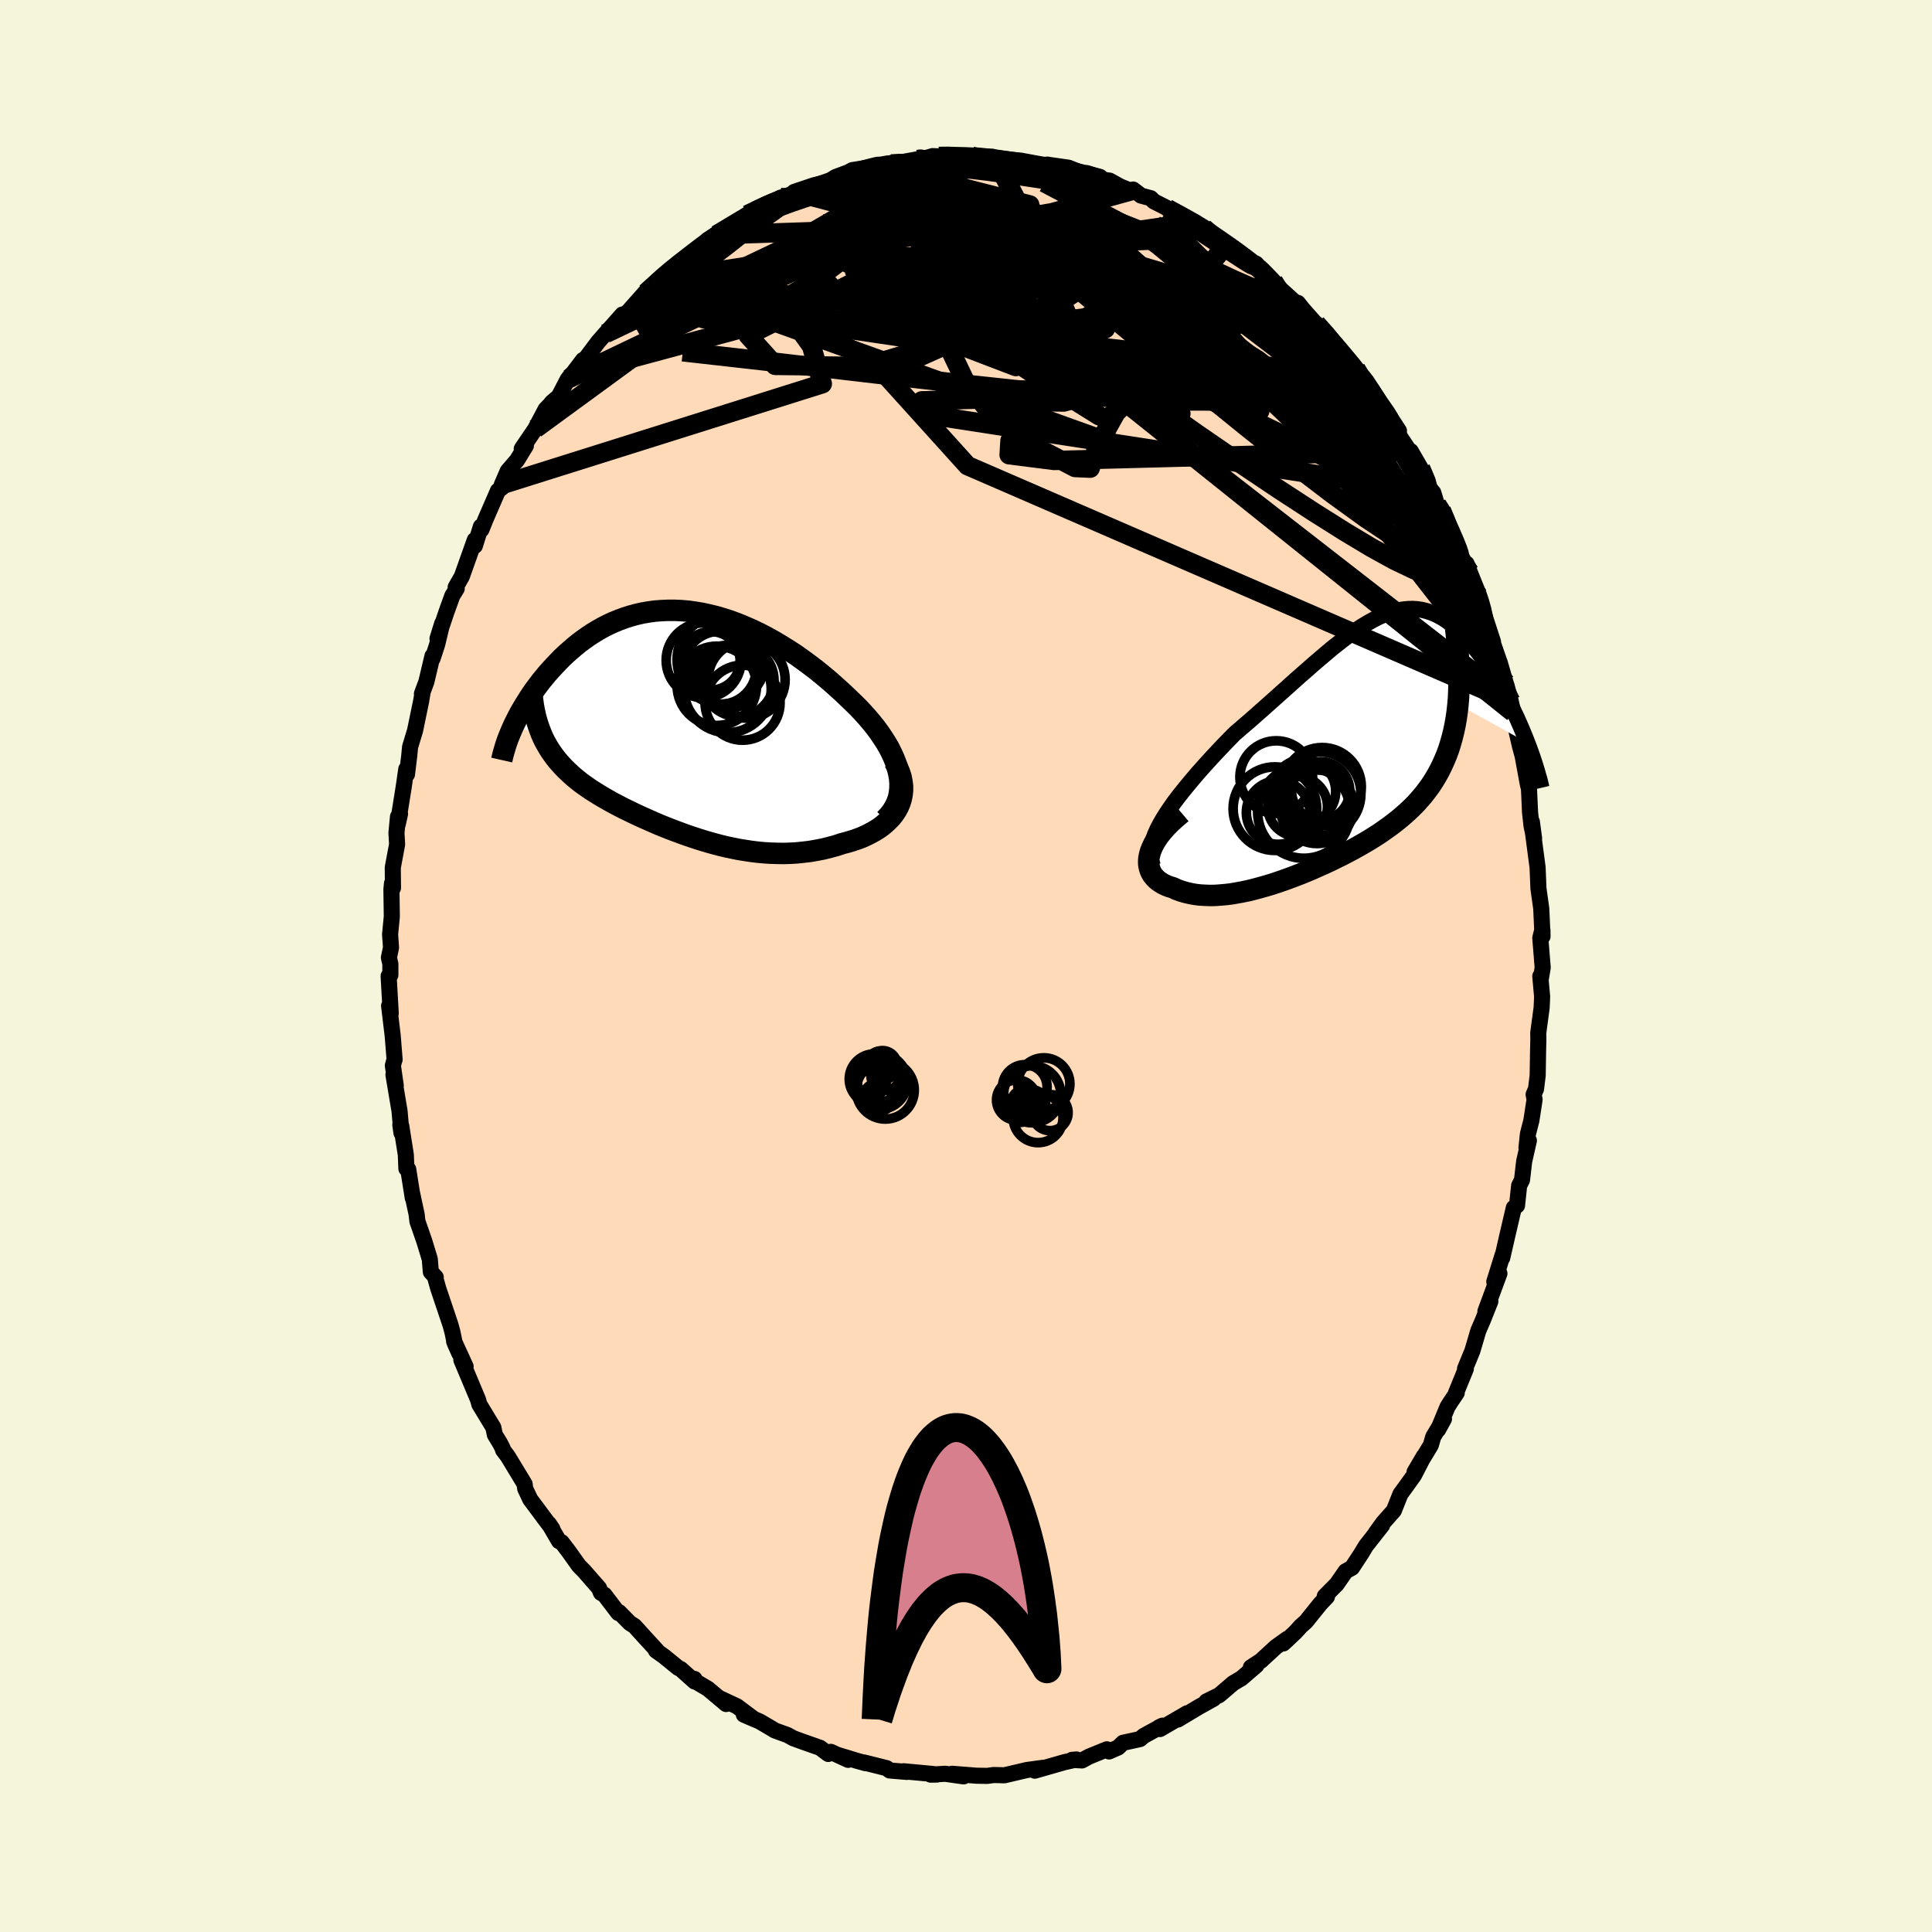 
  <svg viewBox="-100 -100 200 200" xmlns="http://www.w3.org/2000/svg" width="500" height="500" id="face-svg">
    <defs>
      <clipPath id="leftEyeClipPath">
        <polyline points="22.61,5.26 22.48,4.74 22.32,4.21 22.11,3.68 21.87,3.15 21.6,2.61 21.29,2.08 20.95,1.55 20.59,1.02 20.2,0.49 19.78,-0.03 19.34,-0.55 18.88,-1.06 18.4,-1.57 17.9,-2.06 17.38,-2.56 16.75,-3.16 16.1,-3.75 15.43,-4.34 14.75,-4.91 14.06,-5.47 13.35,-6.01 12.63,-6.54 11.91,-7.05 11.17,-7.53 10.43,-7.99 9.69,-8.43 8.94,-8.85 8.19,-9.24 7.44,-9.6 6.69,-9.93 5.94,-10.24 5.19,-10.52 4.45,-10.76 3.71,-10.98 2.97,-11.16 2.24,-11.32 1.52,-11.44 0.81,-11.54 0.1,-11.6 -0.59,-11.63 -1.28,-11.63 -1.96,-11.6 -2.62,-11.55 -3.28,-11.46 -3.92,-11.35 -4.54,-11.21 -5.16,-11.04 -5.76,-10.85 -6.35,-10.63 -6.92,-10.4 -7.48,-10.14 -8.03,-9.86 -8.56,-9.56 -9.07,-9.25 -9.57,-8.92 -10.06,-8.57 -10.53,-8.22 -10.98,-7.85 -11.42,-7.47 -11.85,-7.09 -12.26,-6.7 -12.65,-6.3 -13.03,-5.9 -13.39,-5.51 -13.75,-5.11 -14.08,-4.71 -14.41,-4.31 -14.72,-3.9 -15.02,-3.5 -15.31,-3.09 -15.58,-2.69 -15.84,-2.28 -16.09,-1.88 -16.33,-1.48 -16.56,-1.09 -16.77,-0.69 -16.97,-0.3 -17.16,0.08 -17.34,0.46 -14.41,1.11 -14.25,1.49 -14.07,1.86 -13.88,2.21 -13.67,2.57 -13.46,2.91 -13.23,3.24 -12.99,3.57 -12.74,3.89 -12.47,4.2 -12.2,4.5 -11.91,4.8 -11.61,5.09 -11.3,5.38 -10.98,5.66 -10.65,5.93 -10.31,6.2 -9.95,6.46 -9.58,6.72 -9.2,6.98 -8.8,7.23 -8.4,7.48 -7.98,7.73 -7.56,7.97 -7.12,8.22 -6.67,8.46 -6.21,8.7 -5.74,8.94 -5.26,9.17 -4.77,9.41 -4.28,9.64 -3.77,9.87 -3.25,10.1 -2.73,10.33 -2.2,10.56 -1.65,10.78 -1.1,11 -0.55,11.21 0.02,11.42 0.59,11.63 1.18,11.83 1.76,12.02 2.36,12.21 2.97,12.39 3.58,12.56 4.19,12.72 4.82,12.87 5.45,13 6.09,13.13 6.73,13.23 7.38,13.33 8.04,13.41 8.7,13.47 9.36,13.51 10.03,13.53 10.7,13.54 11.38,13.52 12.05,13.48 12.73,13.41 13.41,13.33 14.09,13.21 14.77,13.08 15.45,12.91 16.12,12.73 16.78,12.51 17.29,12.38 17.79,12.23 18.27,12.07 18.75,11.89 19.2,11.69 19.64,11.47 20.06,11.24 20.47,10.99 20.85,10.72 21.2,10.43 21.53,10.12 21.84,9.8 22.11,9.46 22.35,9.1 22.56,8.72" />
      </clipPath>
      <clipPath id="rightEyeClipPath">
        <polyline points="-19.37,8 -19.02,7.44 -18.64,6.88 -18.24,6.31 -17.81,5.74 -17.35,5.16 -16.87,4.57 -16.38,3.98 -15.87,3.38 -15.34,2.78 -14.8,2.18 -14.25,1.58 -13.69,0.98 -13.12,0.38 -12.55,-0.21 -11.97,-0.8 -11.18,-1.48 -10.4,-2.15 -9.63,-2.83 -8.86,-3.51 -8.11,-4.18 -7.36,-4.85 -6.62,-5.51 -5.9,-6.16 -5.18,-6.8 -4.48,-7.41 -3.8,-8.01 -3.12,-8.59 -2.46,-9.15 -1.82,-9.69 -1.18,-10.19 -0.56,-10.67 0.05,-11.12 0.64,-11.53 1.22,-11.91 1.8,-12.26 2.36,-12.57 2.9,-12.85 3.44,-13.08 3.97,-13.28 4.48,-13.45 4.99,-13.57 5.49,-13.65 5.98,-13.7 6.46,-13.71 6.93,-13.68 7.39,-13.61 7.84,-13.5 8.29,-13.36 8.73,-13.19 9.16,-12.98 9.59,-12.74 10,-12.47 10.41,-12.17 10.82,-11.84 11.21,-11.49 11.6,-11.11 11.99,-10.72 12.36,-10.3 12.73,-9.86 13.08,-9.41 13.44,-8.95 13.78,-8.48 14.11,-8 14.43,-7.52 14.75,-7.03 15.06,-6.54 15.35,-6.04 15.65,-5.53 15.93,-5.02 16.21,-4.5 16.48,-3.98 16.74,-3.46 16.99,-2.94 17.24,-2.42 17.47,-1.9 17.7,-1.38 17.91,-0.87 18.12,-0.36 18.32,0.15 11.14,-3.82 11.06,-3.09 10.96,-2.39 10.84,-1.7 10.7,-1.04 10.54,-0.39 10.36,0.24 10.17,0.85 9.95,1.44 9.71,2.01 9.46,2.56 9.19,3.1 8.9,3.62 8.59,4.13 8.27,4.62 7.92,5.09 7.56,5.56 7.18,6 6.79,6.44 6.37,6.86 5.94,7.27 5.49,7.67 5.03,8.06 4.55,8.44 4.06,8.81 3.55,9.17 3.04,9.53 2.51,9.87 1.97,10.21 1.41,10.54 0.85,10.86 0.28,11.18 -0.29,11.48 -0.88,11.79 -1.47,12.08 -2.06,12.37 -2.66,12.65 -3.27,12.92 -3.87,13.19 -4.48,13.45 -5.09,13.7 -5.71,13.94 -6.32,14.17 -6.93,14.39 -7.54,14.6 -8.15,14.8 -8.75,14.98 -9.36,15.15 -9.95,15.31 -10.55,15.46 -11.13,15.58 -11.72,15.69 -12.29,15.79 -12.86,15.86 -13.42,15.91 -13.97,15.95 -14.51,15.96 -15.04,15.94 -15.56,15.91 -16.07,15.85 -16.56,15.76 -17.04,15.65 -17.51,15.51 -17.96,15.35 -18.39,15.15 -18.73,15.05 -19.04,14.93 -19.34,14.79 -19.61,14.63 -19.86,14.46 -20.09,14.27 -20.29,14.06 -20.47,13.84 -20.61,13.6 -20.73,13.33 -20.81,13.06 -20.87,12.76 -20.88,12.44 -20.86,12.11 -20.79,11.76" />
      </clipPath>
      <filter id="fuzzy">
        <feTurbulence id="turbulence" baseFrequency="0.05" numOctaves="3" type="noise" result="noise" />
        <feDisplacementMap in="SourceGraphic" in2="noise" scale="2" />
      </filter>
      <linearGradient id="rainbowGradient" x1="0%" y1="0%" x2="100%" y2="0%">
        <stop offset="0%" style="stop-color: rgb(0, 0, 0); stop-opacity: 1" />
        <stop offset="50%" style="stop-color: rgb(220, 208, 186); stop-opacity: 1" />
        <stop offset="100%" style="stop-color: rgb(0, 0, 0); stop-opacity: 1" />
      </linearGradient>
    </defs>
    <rect x="-100" y="-100" width="100%" height="100%" fill="rgb(245, 245, 220)" />
    <polyline id="faceContour" points="59.7,0.17 59.52,1.24 59.45,1.06 59.64,3.17 59.59,4.31 59.24,6.92 59.25,7.62 59.22,8.84 59.18,11.33 59.01,12.72 58.76,13.3 58.86,13.82 58.53,15.98 58.17,17.39 58.02,18.81 58.27,18.07 57.78,20.23 57.56,22.14 57.26,22.74 57.04,24.8 56.71,25.03 56.04,27.9 55.51,30.22 55.56,29.94 55.55,29.92 54.69,32.68 55.22,31.83 53.77,35.75 54.28,34.72 53.52,36.63 53.03,37.77 52.42,39.84 51.66,41.69 51.74,41.71 50.73,44.18 50.8,44.19 50.16,45.14 49.84,45.65 48.87,48 49.48,46.89 48.37,48.73 48.12,49.6 46.43,52.39 47.4,50.74 46.36,52.75 45.59,53.82 44.97,54.67 44.29,56.38 43.19,57.62 42.41,58.7 43.08,57.89 41.4,60.03 40.91,60.84 39.96,62.29 39.3,62.66 38.38,63.99 37.14,65.24 37.37,65.29 36.68,66.02 35.19,67.87 34.66,68.34 34.09,68.97 32.85,70.13 33.26,69.65 32.07,70.5 30.53,71.92 29.49,72.6 30.07,72.39 29.84,72.59 28.52,73.73 27.66,74.24 26.21,75.48 24.89,76.13 25.62,75.86 24.09,76.71 21.92,78.01 22.9,77.35 20.08,78.99 20,78.8 20.34,78.64 18.4,79.7 18.01,80.03 16.26,80.41 15.75,80.9 14.81,81.31 14.58,81.09 12.74,81.84 12,82.24 10.97,82.18 11.44,82.14 10.19,82.42 7.12,83.3 7.37,83.13 7.99,83 6.31,83.23 3.96,83.78 3.42,83.76 2.85,83.75 2.19,83.84 1.09,83.82 -1.44,83.62 -0.25,83.89 -2.15,83.62 -3.66,83.71 -3,83.7 -3.55,83.63 -6.45,83.36 -6.12,83.43 -7.9,83.28 -8.21,83.04 -10.56,82.45 -10.38,82.53 -11.28,82.28 -13.35,81.65 -12.2,82.18 -14,81.35 -14.26,81.57 -15.11,80.93 -16.87,80.31 -17.86,79.95 -18.48,79.61 -19.78,79.14 -20.14,78.92 -21.37,78.2 -23,77.5 -21.94,77.96 -23.7,76.64 -25.47,75.81 -24.83,76.4 -26.71,74.82 -28.12,73.99 -28.11,73.8 -28.09,74.07 -29.53,72.78 -29.79,72.66 -31.26,71.46 -32.1,70.86 -32,70.86 -33.24,69.51 -34.32,68.32 -34.8,68.02 -35.91,66.89 -35.99,66.98 -37.43,65.09 -37.79,64.89 -37.98,64.41 -39.51,62.66 -40.07,62.09 -41.14,60.59 -41.86,59.65 -42.13,59.54 -43.18,57.74 -42.82,58.27 -43.45,57.44 -44.67,55.8 -45.11,55.21 -45.63,54.11 -45.69,53.63 -47.43,50.76 -47.92,50.11 -47.96,49.94 -48.25,49.38 -48.77,48.53 -48.93,47.77 -50.38,45.38 -50.51,44.9 -52.24,40.78 -51.8,41.46 -52.99,38.86 -52.45,40.1 -52.93,39.03 -53.17,37.87 -53.37,37.14 -54.63,33.39 -54.97,32.19 -54.89,32.22 -55.4,31.67 -55.51,30.34 -56.09,28.44 -56.79,26.43 -56.87,25.71 -57.35,23.48 -57.27,24.01 -57.74,21.04 -57.93,20.98 -57.99,19.54 -58.46,16.56 -58.56,16.44 -58.44,17.28 -58.64,15.01 -59.27,11.26 -59.03,12.39 -59.33,10.3 -59.16,9.67 -59.15,9.69 -59.35,7.2 -59.72,4.12 -59.55,4.91 -59.77,1.04 -59.59,0.94 -59.59,-0.21 -59.74,-0.87 -59.52,-1.91 -59.62,-3.26 -59.44,-5.11 -59.48,-7.94 -59.42,-8.56 -59.32,-8.08 -59.34,-10.19 -58.89,-12.6 -58.96,-13.76 -58.8,-15.46 -58.59,-15.75 -58.83,-14.66 -58.21,-18.52 -57.94,-20.39 -57.87,-19.84 -57.63,-21.81 -57.55,-22.67 -57.03,-24.39 -56.4,-27.44 -56.26,-28.28 -56.32,-28.19 -55.86,-29.43 -55.23,-32.09 -55.22,-31.83 -54.74,-33.3 -54.22,-35.47 -54.71,-33.89 -53.8,-36.6 -53.18,-38.32 -52.72,-39.07 -52.83,-39.21 -52.19,-40.33 -50.85,-44.1 -50.84,-43.5 -50.22,-45.49 -50.16,-45.18 -49.75,-46.21 -48.45,-49.2 -48.03,-49.53 -48.05,-49.83 -47.44,-51.24 -46.47,-52.37 -45.56,-53.86 -45.99,-53.54 -44.58,-55.62 -43.52,-57.63 -43.08,-58.08 -42.87,-58.35 -42.16,-58.95 -41.22,-60.75 -40.83,-61.24 -41.09,-60.83 -39.65,-62.73 -39.36,-62.9 -38.07,-64.62 -37.33,-65.46 -35.57,-67.44 -35.77,-67.18 -34.97,-67.74 -33.25,-69.68 -33.09,-69.87 -33.13,-69.7 -31.67,-70.93 -31.88,-71 -30.11,-72.45 -30.13,-72.38 -28.74,-73.54 -27.9,-73.87 -26.76,-75.16 -25.29,-76.05 -25.82,-75.69 -25.09,-76.14 -24.44,-76.49 -22.11,-77.83 -22.64,-77.77 -21.29,-78.44 -20.44,-78.85 -19.17,-79.55 -18.87,-79.4 -18.05,-79.87 -17.79,-80.13 -15.77,-80.81 -14.25,-81.19 -13.51,-81.67 -12.73,-81.96 -12.22,-82.15 -11.77,-82.39 -8.98,-82.83 -8.99,-82.76 -7.58,-83.17 -9.05,-82.72 -6.08,-83.32 -4.09,-83.67 -4.78,-83.44 -3.46,-83.84 -2.82,-83.81 -1.86,-83.92 -0.87,-83.67 0.61,-83.83 0.63,-83.71 1.68,-83.76 2.74,-83.77 2.96,-83.65 5.24,-83.41 5.67,-83.37 7.34,-83.06 8.38,-82.88 8.46,-82.96 8.38,-82.96 10.61,-82.64 12.75,-81.79 12.51,-82.08 13.63,-81.72 13.8,-81.45 14.87,-81.3 15.97,-80.69 17.09,-80.24 17.3,-80.38 18.12,-79.75 19.13,-79.48 19.44,-79.16 20.78,-78.48 20.84,-78.41 23.42,-76.96 23.51,-77.08 24.62,-76.39 25.54,-75.67 25.23,-75.95 27.73,-74.26 27.73,-74.32 29.08,-73 30.05,-72.69 30.56,-71.98 31.44,-71.12 31.82,-70.88 32.61,-70.03 34.01,-68.76 34.36,-68.64 34.85,-68.02 36.09,-66.62 36.26,-66.49 37.58,-65.08 38.17,-64.27 37.99,-64.33 39.48,-62.88 40.36,-61.82 40.98,-60.81 41.13,-60.97 41.82,-59.66 43.19,-57.48 43.64,-57.21 44.82,-55.4 44.13,-56.42 45,-54.66 46.62,-52.25 46.04,-53.3 47.06,-51.54 47.92,-49.55 48.37,-49.01 48.75,-47.76 49.21,-47.18 49.41,-46.81 50.54,-43.98 50.99,-42.97 52.11,-40.77 51.82,-41.65 51.7,-41.44 52.95,-38.19 53.07,-38.34 53.08,-38.29 53.74,-36.07 54.56,-33.55 54.42,-33.79 55.28,-31.31 55.24,-31.45 55.86,-29.32 55.97,-28.99 56.39,-27.41 56.65,-26.24 56.81,-24.71 56.86,-24.87 57.35,-22.74 57.62,-21.75 58.16,-18.82 58.28,-18.34 58.39,-15.9 58.54,-14.54 58.81,-13.2 58.58,-14.92 58.72,-13.61 58.94,-11.94 59.17,-10.21 59.26,-8.02 59.55,-5.95 59.68,-3.06 59.67,-3.72 59.64,-3.66 59.45,-2.9 59.7,0.17 59.52,1.24" fill="rgb(255, 218, 185)" stroke="black" stroke-width="1.667" stroke-linejoin="round" filter="url(#fuzzy)" />
    <g transform="translate(39.79 -23.26)">
      <polyline id="rightCountour" points="-19.37,8 -19.02,7.44 -18.64,6.88 -18.24,6.31 -17.81,5.74 -17.35,5.16 -16.87,4.57 -16.38,3.98 -15.87,3.38 -15.34,2.78 -14.8,2.18 -14.25,1.58 -13.69,0.98 -13.12,0.38 -12.55,-0.21 -11.97,-0.8 -11.18,-1.48 -10.4,-2.15 -9.63,-2.83 -8.86,-3.51 -8.11,-4.18 -7.36,-4.85 -6.62,-5.51 -5.9,-6.16 -5.18,-6.8 -4.48,-7.41 -3.8,-8.01 -3.12,-8.59 -2.46,-9.15 -1.82,-9.69 -1.18,-10.19 -0.56,-10.67 0.05,-11.12 0.64,-11.53 1.22,-11.91 1.8,-12.26 2.36,-12.57 2.9,-12.85 3.44,-13.08 3.97,-13.28 4.48,-13.45 4.99,-13.57 5.49,-13.65 5.98,-13.7 6.46,-13.71 6.93,-13.68 7.39,-13.61 7.84,-13.5 8.29,-13.36 8.73,-13.19 9.16,-12.98 9.59,-12.74 10,-12.47 10.41,-12.17 10.82,-11.84 11.21,-11.49 11.6,-11.11 11.99,-10.72 12.36,-10.3 12.73,-9.86 13.08,-9.41 13.44,-8.95 13.78,-8.48 14.11,-8 14.43,-7.52 14.75,-7.03 15.06,-6.54 15.35,-6.04 15.65,-5.53 15.93,-5.02 16.21,-4.5 16.48,-3.98 16.74,-3.46 16.99,-2.94 17.24,-2.42 17.47,-1.9 17.7,-1.38 17.91,-0.87 18.12,-0.36 18.32,0.15 11.14,-3.82 11.06,-3.09 10.96,-2.39 10.84,-1.7 10.7,-1.04 10.54,-0.39 10.36,0.24 10.17,0.85 9.95,1.44 9.71,2.01 9.46,2.56 9.19,3.1 8.9,3.62 8.59,4.13 8.27,4.62 7.92,5.09 7.56,5.56 7.18,6 6.79,6.44 6.37,6.86 5.94,7.27 5.49,7.67 5.03,8.06 4.55,8.44 4.06,8.81 3.55,9.17 3.04,9.53 2.51,9.87 1.97,10.21 1.41,10.54 0.85,10.86 0.28,11.18 -0.29,11.48 -0.88,11.79 -1.47,12.08 -2.06,12.37 -2.66,12.65 -3.27,12.92 -3.87,13.19 -4.48,13.45 -5.09,13.7 -5.71,13.94 -6.32,14.17 -6.93,14.39 -7.54,14.6 -8.15,14.8 -8.75,14.98 -9.36,15.15 -9.95,15.31 -10.55,15.46 -11.13,15.58 -11.72,15.69 -12.29,15.79 -12.86,15.86 -13.42,15.91 -13.97,15.95 -14.51,15.96 -15.04,15.94 -15.56,15.91 -16.07,15.85 -16.56,15.76 -17.04,15.65 -17.51,15.51 -17.96,15.35 -18.39,15.15 -18.73,15.05 -19.04,14.93 -19.34,14.79 -19.61,14.63 -19.86,14.46 -20.09,14.27 -20.29,14.06 -20.47,13.84 -20.61,13.6 -20.73,13.33 -20.81,13.06 -20.87,12.76 -20.88,12.44 -20.86,12.11 -20.79,11.76" fill="white" stroke="white" stroke-width="0" stroke-linejoin="round" filter="url(#fuzzy)" />
    </g>
    <g transform="translate(-29.57 -25.19)">
      <polyline id="leftCountour" points="22.61,5.26 22.48,4.74 22.32,4.21 22.11,3.68 21.87,3.15 21.6,2.61 21.29,2.08 20.95,1.55 20.59,1.02 20.2,0.49 19.78,-0.03 19.34,-0.55 18.88,-1.06 18.4,-1.57 17.9,-2.06 17.38,-2.56 16.75,-3.16 16.1,-3.75 15.43,-4.34 14.75,-4.91 14.06,-5.47 13.35,-6.01 12.63,-6.54 11.91,-7.05 11.17,-7.53 10.43,-7.99 9.69,-8.43 8.94,-8.85 8.19,-9.24 7.44,-9.6 6.69,-9.93 5.94,-10.24 5.19,-10.52 4.45,-10.76 3.71,-10.98 2.97,-11.16 2.24,-11.32 1.52,-11.44 0.81,-11.54 0.1,-11.6 -0.59,-11.63 -1.28,-11.63 -1.96,-11.6 -2.62,-11.55 -3.28,-11.46 -3.92,-11.35 -4.54,-11.21 -5.16,-11.04 -5.76,-10.85 -6.35,-10.63 -6.92,-10.4 -7.48,-10.14 -8.03,-9.86 -8.56,-9.56 -9.07,-9.25 -9.57,-8.92 -10.06,-8.57 -10.53,-8.22 -10.98,-7.85 -11.42,-7.47 -11.85,-7.09 -12.26,-6.7 -12.65,-6.3 -13.03,-5.9 -13.39,-5.51 -13.75,-5.11 -14.08,-4.71 -14.41,-4.31 -14.72,-3.9 -15.02,-3.5 -15.31,-3.09 -15.58,-2.69 -15.84,-2.28 -16.09,-1.88 -16.33,-1.48 -16.56,-1.09 -16.77,-0.69 -16.97,-0.3 -17.16,0.08 -17.34,0.46 -14.41,1.11 -14.25,1.49 -14.07,1.86 -13.88,2.21 -13.67,2.57 -13.46,2.91 -13.23,3.24 -12.99,3.57 -12.74,3.89 -12.47,4.2 -12.2,4.5 -11.91,4.8 -11.61,5.09 -11.3,5.38 -10.98,5.66 -10.65,5.93 -10.31,6.2 -9.95,6.46 -9.58,6.72 -9.2,6.98 -8.8,7.23 -8.4,7.48 -7.98,7.73 -7.56,7.97 -7.12,8.22 -6.67,8.46 -6.21,8.7 -5.74,8.94 -5.26,9.17 -4.77,9.41 -4.28,9.64 -3.77,9.87 -3.25,10.1 -2.73,10.33 -2.2,10.56 -1.65,10.78 -1.1,11 -0.55,11.21 0.02,11.42 0.59,11.63 1.18,11.83 1.76,12.02 2.36,12.21 2.97,12.39 3.58,12.56 4.19,12.72 4.82,12.87 5.45,13 6.09,13.13 6.73,13.23 7.38,13.33 8.04,13.41 8.7,13.47 9.36,13.51 10.03,13.53 10.7,13.54 11.38,13.52 12.05,13.48 12.73,13.41 13.41,13.33 14.09,13.21 14.77,13.08 15.45,12.91 16.12,12.73 16.78,12.51 17.29,12.38 17.79,12.23 18.27,12.07 18.75,11.89 19.2,11.69 19.64,11.47 20.06,11.24 20.47,10.99 20.85,10.72 21.2,10.43 21.53,10.12 21.84,9.8 22.11,9.46 22.35,9.1 22.56,8.72" fill="white" stroke="white" stroke-width="0" stroke-linejoin="round" filter="url(#fuzzy)" />
    </g>
    <g transform="translate(39.79 -23.26)">
      <polyline id="rightUpper" points="-20.45,12.89 -20.59,12.46 -20.66,12.02 -20.68,11.56 -20.63,11.09 -20.54,10.61 -20.39,10.11 -20.2,9.6 -19.96,9.07 -19.68,8.54 -19.37,8 -19.02,7.44 -18.64,6.88 -18.24,6.31 -17.81,5.74 -17.35,5.16 -16.87,4.57 -16.38,3.98 -15.87,3.38 -15.34,2.78 -14.8,2.18 -14.25,1.58 -13.69,0.98 -13.12,0.38 -12.55,-0.21 -11.97,-0.8 -11.18,-1.48 -10.4,-2.15 -9.63,-2.83 -8.86,-3.51 -8.11,-4.18 -7.36,-4.85 -6.62,-5.51 -5.9,-6.16 -5.18,-6.8 -4.48,-7.41 -3.8,-8.01 -3.12,-8.59 -2.46,-9.15 -1.82,-9.69 -1.18,-10.19 -0.56,-10.67 0.05,-11.12 0.64,-11.53 1.22,-11.91 1.8,-12.26 2.36,-12.57 2.9,-12.85 3.44,-13.08 3.97,-13.28 4.48,-13.45 4.99,-13.57 5.49,-13.65 5.98,-13.7 6.46,-13.71 6.93,-13.68 7.39,-13.61 7.84,-13.5 8.29,-13.36 8.73,-13.19 9.16,-12.98 9.59,-12.74 10,-12.47 10.41,-12.17 10.82,-11.84 11.21,-11.49 11.6,-11.11 11.99,-10.72 12.36,-10.3 12.73,-9.86 13.08,-9.41 13.44,-8.95 13.78,-8.48 14.11,-8 14.43,-7.52 14.75,-7.03 15.06,-6.54 15.35,-6.04 15.65,-5.53 15.93,-5.02 16.21,-4.5 16.48,-3.98 16.74,-3.46 16.99,-2.94 17.24,-2.42 17.47,-1.9 17.7,-1.38 17.91,-0.87 18.12,-0.36 18.32,0.15 18.51,0.65 18.69,1.14 18.86,1.63 19.02,2.11 19.17,2.58 19.31,3.04 19.44,3.5 19.57,3.94 19.68,4.38 19.78,4.81" fill="none" stroke="black" stroke-width="1.667" stroke-linejoin="round" filter="url(#fuzzy)" />
      <polyline id="rightLower" points="-17.47,7.42 -18.06,7.92 -18.59,8.4 -19.05,8.87 -19.46,9.33 -19.81,9.77 -20.1,10.2 -20.35,10.62 -20.54,11.02 -20.69,11.4 -20.79,11.76 -20.86,12.11 -20.88,12.44 -20.87,12.76 -20.81,13.06 -20.73,13.33 -20.61,13.6 -20.47,13.84 -20.29,14.06 -20.09,14.27 -19.86,14.46 -19.61,14.63 -19.34,14.79 -19.04,14.93 -18.73,15.05 -18.39,15.15 -17.96,15.35 -17.51,15.51 -17.04,15.65 -16.56,15.76 -16.07,15.85 -15.56,15.91 -15.04,15.94 -14.51,15.96 -13.97,15.95 -13.42,15.91 -12.86,15.86 -12.29,15.79 -11.72,15.69 -11.13,15.58 -10.55,15.46 -9.95,15.31 -9.36,15.15 -8.75,14.98 -8.15,14.8 -7.54,14.6 -6.93,14.39 -6.32,14.17 -5.71,13.94 -5.09,13.7 -4.48,13.45 -3.87,13.19 -3.27,12.92 -2.66,12.65 -2.06,12.37 -1.47,12.08 -0.88,11.79 -0.29,11.48 0.28,11.18 0.85,10.86 1.41,10.54 1.97,10.21 2.51,9.87 3.04,9.53 3.55,9.17 4.06,8.81 4.55,8.44 5.03,8.06 5.49,7.67 5.94,7.27 6.37,6.86 6.79,6.44 7.18,6 7.56,5.56 7.92,5.09 8.27,4.62 8.59,4.13 8.9,3.62 9.19,3.1 9.46,2.56 9.71,2.01 9.95,1.44 10.17,0.85 10.36,0.24 10.54,-0.39 10.7,-1.04 10.84,-1.7 10.96,-2.39 11.06,-3.09 11.14,-3.82 11.2,-4.57 11.23,-5.33 11.25,-6.12 11.25,-6.93 11.23,-7.75 11.19,-8.6 11.13,-9.47 11.04,-10.35 10.95,-11.26 10.83,-12.18" fill="none" stroke="black" stroke-width="2.222" stroke-linejoin="round" filter="url(#fuzzy)" />
      <circle r="4.796" cx="-4.803" cy="7.312" stroke="black" fill="none" stroke-width="1.0" filter="url(#fuzzy)" clip-path="url(#rightEyeClipPath)" /><circle r="3.296" cx="-4.813" cy="5.167" stroke="black" fill="none" stroke-width="1.0" filter="url(#fuzzy)" clip-path="url(#rightEyeClipPath)" /><circle r="3.012" cx="-3.078" cy="5.122" stroke="black" fill="none" stroke-width="1.0" filter="url(#fuzzy)" clip-path="url(#rightEyeClipPath)" /><circle r="4.326" cx="-7.813" cy="6.972" stroke="black" fill="none" stroke-width="1.0" filter="url(#fuzzy)" clip-path="url(#rightEyeClipPath)" /><circle r="3.092" cx="-5.463" cy="6.742" stroke="black" fill="none" stroke-width="1.0" filter="url(#fuzzy)" clip-path="url(#rightEyeClipPath)" /><circle r="3.762" cx="-7.673" cy="3.707" stroke="black" fill="none" stroke-width="1.0" filter="url(#fuzzy)" clip-path="url(#rightEyeClipPath)" /><circle r="4.056" cx="-2.923" cy="4.702" stroke="black" fill="none" stroke-width="1.0" filter="url(#fuzzy)" clip-path="url(#rightEyeClipPath)" /><circle r="4.344" cx="-3.253" cy="5.427" stroke="black" fill="none" stroke-width="1.0" filter="url(#fuzzy)" clip-path="url(#rightEyeClipPath)" /><circle r="3.806" cx="-3.463" cy="6.777" stroke="black" fill="none" stroke-width="1.0" filter="url(#fuzzy)" clip-path="url(#rightEyeClipPath)" /><circle r="3.29" cx="-7.478" cy="7.372" stroke="black" fill="none" stroke-width="1.0" filter="url(#fuzzy)" clip-path="url(#rightEyeClipPath)" />
      </g>
    <g transform="translate(-29.57 -25.19)">
      <polyline id="leftUpper" points="21.19,10.02 21.59,9.6 21.93,9.16 22.2,8.71 22.42,8.25 22.58,7.78 22.68,7.29 22.73,6.79 22.74,6.29 22.7,5.78 22.61,5.26 22.48,4.74 22.32,4.21 22.11,3.68 21.87,3.15 21.6,2.61 21.29,2.08 20.95,1.55 20.59,1.02 20.2,0.49 19.78,-0.03 19.34,-0.55 18.88,-1.06 18.4,-1.57 17.9,-2.06 17.38,-2.56 16.75,-3.16 16.1,-3.75 15.43,-4.34 14.75,-4.91 14.06,-5.47 13.35,-6.01 12.63,-6.54 11.91,-7.05 11.17,-7.53 10.43,-7.99 9.69,-8.43 8.94,-8.85 8.19,-9.24 7.44,-9.6 6.69,-9.93 5.94,-10.24 5.19,-10.52 4.45,-10.76 3.71,-10.98 2.97,-11.16 2.24,-11.32 1.52,-11.44 0.81,-11.54 0.1,-11.6 -0.59,-11.63 -1.28,-11.63 -1.96,-11.6 -2.62,-11.55 -3.28,-11.46 -3.92,-11.35 -4.54,-11.21 -5.16,-11.04 -5.76,-10.85 -6.35,-10.63 -6.92,-10.4 -7.48,-10.14 -8.03,-9.86 -8.56,-9.56 -9.07,-9.25 -9.57,-8.92 -10.06,-8.57 -10.53,-8.22 -10.98,-7.85 -11.42,-7.47 -11.85,-7.09 -12.26,-6.7 -12.65,-6.3 -13.03,-5.9 -13.39,-5.51 -13.75,-5.11 -14.08,-4.71 -14.41,-4.31 -14.72,-3.9 -15.02,-3.5 -15.31,-3.09 -15.58,-2.69 -15.84,-2.28 -16.09,-1.88 -16.33,-1.48 -16.56,-1.09 -16.77,-0.69 -16.97,-0.3 -17.16,0.08 -17.34,0.46 -17.5,0.83 -17.65,1.19 -17.8,1.55 -17.93,1.91 -18.05,2.25 -18.15,2.59 -18.25,2.92 -18.34,3.24 -18.42,3.56 -18.49,3.87" fill="none" stroke="black" stroke-width="2.222" stroke-linejoin="round" filter="url(#fuzzy)" />
      <polyline id="leftLower" points="22.16,4.03 22.45,4.57 22.67,5.09 22.84,5.6 22.94,6.09 23,6.57 23,7.03 22.95,7.48 22.86,7.91 22.73,8.32 22.56,8.72 22.35,9.1 22.11,9.46 21.84,9.8 21.53,10.12 21.2,10.43 20.85,10.72 20.47,10.99 20.06,11.24 19.64,11.47 19.2,11.69 18.75,11.89 18.27,12.07 17.79,12.23 17.29,12.38 16.78,12.51 16.12,12.73 15.45,12.91 14.77,13.08 14.09,13.21 13.41,13.33 12.73,13.41 12.05,13.48 11.38,13.52 10.7,13.54 10.03,13.53 9.36,13.51 8.7,13.47 8.04,13.41 7.38,13.33 6.73,13.23 6.09,13.13 5.45,13 4.82,12.87 4.19,12.72 3.58,12.56 2.97,12.39 2.36,12.21 1.76,12.02 1.18,11.83 0.59,11.63 0.02,11.42 -0.55,11.21 -1.1,11 -1.65,10.78 -2.2,10.56 -2.73,10.33 -3.25,10.1 -3.77,9.87 -4.28,9.64 -4.77,9.41 -5.26,9.17 -5.74,8.94 -6.21,8.7 -6.67,8.46 -7.12,8.22 -7.56,7.97 -7.98,7.73 -8.4,7.48 -8.8,7.23 -9.2,6.98 -9.58,6.72 -9.95,6.46 -10.31,6.2 -10.65,5.93 -10.98,5.66 -11.3,5.38 -11.61,5.09 -11.91,4.8 -12.2,4.5 -12.47,4.2 -12.74,3.89 -12.99,3.57 -13.23,3.24 -13.46,2.91 -13.67,2.57 -13.88,2.21 -14.07,1.86 -14.25,1.49 -14.41,1.11 -14.56,0.72 -14.7,0.33 -14.83,-0.08 -14.95,-0.49 -15.05,-0.92 -15.14,-1.35 -15.22,-1.79 -15.28,-2.24 -15.34,-2.71 -15.38,-3.18" fill="none" stroke="black" stroke-width="2.222" stroke-linejoin="round" filter="url(#fuzzy)" />
      <circle r="3.878" cx="2.411" cy="-6.458" stroke="black" fill="none" stroke-width="1.0" filter="url(#fuzzy)" clip-path="url(#leftEyeClipPath)" /><circle r="3.882" cx="6.441" cy="-2.068" stroke="black" fill="none" stroke-width="1.0" filter="url(#fuzzy)" clip-path="url(#leftEyeClipPath)" /><circle r="4.106" cx="3.776" cy="-3.813" stroke="black" fill="none" stroke-width="1.0" filter="url(#fuzzy)" clip-path="url(#leftEyeClipPath)" /><circle r="3.03" cx="3.161" cy="-6.403" stroke="black" fill="none" stroke-width="1.0" filter="url(#fuzzy)" clip-path="url(#leftEyeClipPath)" /><circle r="3.988" cx="6.856" cy="-4.453" stroke="black" fill="none" stroke-width="1.0" filter="url(#fuzzy)" clip-path="url(#leftEyeClipPath)" /><circle r="4.588" cx="4.246" cy="-6.513" stroke="black" fill="none" stroke-width="1.0" filter="url(#fuzzy)" clip-path="url(#leftEyeClipPath)" /><circle r="3.268" cx="4.746" cy="-4.668" stroke="black" fill="none" stroke-width="1.0" filter="url(#fuzzy)" clip-path="url(#leftEyeClipPath)" /><circle r="4.516" cx="4.891" cy="-3.483" stroke="black" fill="none" stroke-width="1.0" filter="url(#fuzzy)" clip-path="url(#leftEyeClipPath)" /><circle r="3.79" cx="4.091" cy="-5.678" stroke="black" fill="none" stroke-width="1.0" filter="url(#fuzzy)" clip-path="url(#leftEyeClipPath)" /><circle r="3.728" cx="5.971" cy="-4.363" stroke="black" fill="none" stroke-width="1.0" filter="url(#fuzzy)" clip-path="url(#leftEyeClipPath)" />
    </g>
    <g id="hairs">
      <polyline points="-19.17,-79.55 -18.6,-79.54 -17.55,-79.63 -16.03,-79.71 -14.17,-79.71 -12.11,-79.62 -9.93,-79.4 -7.64,-79.07 -5.24,-78.63 -2.71,-78.08 -0.06,-77.45 2.67,-76.75 5.46,-76 8.3,-75.22 11.19,-74.43 14.11,-73.61 17.02,-72.78 19.89,-71.93 22.72,-71.06 25.5,-70.18 28.24,-69.3 30.92,-68.45 33.47,-67.63" fill="none" stroke="rgb(0, 0, 0)" stroke-width="2" stroke-linejoin="round" filter="url(#fuzzy)" /><polyline points="-7.58,-83.17 -7.72,-83.03 -6.9,-83.08 -6.23,-83.07 -5.98,-82.92 -6.1,-82.61 -6.52,-82.14 -7.24,-81.5 -8.29,-80.69 -9.72,-79.7 -11.59,-78.52 -13.93,-77.11 -16.77,-75.46 -20.14,-73.51 -24.09,-71.22 -28.69,-68.56 -33.94,-65.61" fill="none" stroke="rgb(0, 0, 0)" stroke-width="2" stroke-linejoin="round" filter="url(#fuzzy)" /><polyline points="20.84,-78.41 22.59,-77.46 23.68,-76.84 24.61,-76.27 25.5,-75.69 26.39,-75.08 27.27,-74.47 28.09,-73.88 28.79,-73.36 29.33,-72.95 29.66,-72.67 29.77,-72.53 29.66,-72.56 29.31,-72.75 28.73,-73.11 27.86,-73.68 26.66,-74.47 25.03,-75.55 22.94,-76.94" fill="none" stroke="rgb(0, 0, 0)" stroke-width="2" stroke-linejoin="round" filter="url(#fuzzy)" /><polyline points="47.06,-51.54 47.63,-50.19 47.82,-49.47 47.72,-49.12 47.36,-49 46.74,-49.08 45.83,-49.42 44.57,-50.12 42.91,-51.28 40.8,-52.94 38.22,-55.07 35.15,-57.66 31.57,-60.7 27.5,-64.18 22.98,-68.11 18.01,-72.53 12.37,-77.57" fill="none" stroke="rgb(0, 0, 0)" stroke-width="2" stroke-linejoin="round" filter="url(#fuzzy)" /><polyline points="-25.82,-75.69 -25.06,-76.14 -24.15,-76.69 -23.28,-77.21 -22.54,-77.65 -21.93,-77.97 -21.47,-78.17 -21.17,-78.23 -21.05,-78.16 -21.1,-77.96 -21.33,-77.63 -21.74,-77.16 -22.4,-76.52 -23.37,-75.69 -24.72,-74.62 -26.48,-73.28 -28.65,-71.66 -31.23,-69.72 -34.36,-67.37" fill="none" stroke="rgb(0, 0, 0)" stroke-width="2" stroke-linejoin="round" filter="url(#fuzzy)" /><polyline points="51.7,-41.44 52.5,-39.45 52.89,-38.5 53.16,-37.7 53.39,-36.89 53.54,-36.17 53.59,-35.68 53.51,-35.48 53.28,-35.59 52.9,-36.03 52.34,-36.81 51.6,-37.93 50.67,-39.42 49.53,-41.29 48.19,-43.58 46.64,-46.29 44.88,-49.44 42.87,-53.08 40.58,-57.31 37.95,-62.21" fill="none" stroke="rgb(0, 0, 0)" stroke-width="2" stroke-linejoin="round" filter="url(#fuzzy)" /><polyline points="52.11,-40.77 51.81,-41.22 51.48,-41.14 50.91,-41.08 49.96,-41.34 48.56,-41.98 46.68,-42.98 44.3,-44.41 41.38,-46.36 37.91,-48.87 33.84,-51.98 29.15,-55.7 23.81,-60.03 17.77,-64.97 11.04,-70.53 3.58,-76.71" fill="none" stroke="rgb(0, 0, 0)" stroke-width="2" stroke-linejoin="round" filter="url(#fuzzy)" /><polyline points="29.08,-73 29.86,-72.58 30.48,-72.05 31.02,-71.51 31.5,-71.01 31.91,-70.55 32.21,-70.16 32.36,-69.85 32.35,-69.64 32.14,-69.53 31.74,-69.54 31.12,-69.68 30.25,-69.97 29.12,-70.43 27.7,-71.05 25.96,-71.86 23.91,-72.85 21.55,-74.04 18.88,-75.43 15.82,-77.03 12.27,-78.9 8.1,-81.09" fill="none" stroke="rgb(0, 0, 0)" stroke-width="2" stroke-linejoin="round" filter="url(#fuzzy)" /><polyline points="-22.64,-77.77 -21.44,-78.35 -20.33,-78.84 -19.27,-79.27 -18.21,-79.67 -17.09,-80.08 -15.91,-80.5 -14.68,-80.94 -13.48,-81.36 -12.37,-81.75 -11.4,-82.08 -10.59,-82.34 -9.93,-82.55 -9.44,-82.69 -9.15,-82.77 -9.1,-82.78 -9.3,-82.74 -9.76,-82.63 -10.48,-82.44 -11.44,-82.16 -12.69,-81.76" fill="none" stroke="rgb(0, 0, 0)" stroke-width="2" stroke-linejoin="round" filter="url(#fuzzy)" /><polyline points="-25.29,-76.05 -25.3,-75.99 -24.59,-76.31 -23.5,-76.82 -22.24,-77.39 -20.91,-77.96 -19.55,-78.5 -18.16,-79.01 -16.76,-79.49 -15.36,-79.94 -13.95,-80.39 -12.56,-80.83 -11.2,-81.27 -9.9,-81.69 -8.7,-82.08 -7.62,-82.43 -6.68,-82.73 -5.9,-82.98 -5.29,-83.19 -4.87,-83.35 -4.67,-83.46 -4.64,-83.52 -4.73,-83.53 -5,-83.49" fill="none" stroke="rgb(0, 0, 0)" stroke-width="2" stroke-linejoin="round" filter="url(#fuzzy)" /><polyline points="0.61,-83.83 1.01,-83.75 1.86,-83.67 2.93,-83.55 4.13,-83.38 5.41,-83.18 6.69,-82.96 7.89,-82.75 9,-82.55 10.03,-82.35 10.98,-82.16 11.85,-81.97 12.61,-81.81 13.2,-81.67 13.6,-81.58 13.79,-81.54 13.77,-81.54 13.51,-81.61 12.94,-81.75 12,-81.99 10.74,-82.3 9.45,-82.62" fill="none" stroke="rgb(0, 0, 0)" stroke-width="2" stroke-linejoin="round" filter="url(#fuzzy)" /><polyline points="40.98,-60.81 41.31,-60.47 41.88,-59.59 42.43,-58.71 42.82,-58.03 42.98,-57.61 42.94,-57.4 42.71,-57.38 42.27,-57.54 41.62,-57.92 40.72,-58.53 39.54,-59.43 38.03,-60.66 36.17,-62.26 33.94,-64.24 31.35,-66.6 28.44,-69.32 25.17,-72.44 21.49,-76.06" fill="none" stroke="rgb(0, 0, 0)" stroke-width="2" stroke-linejoin="round" filter="url(#fuzzy)" /><polyline points="52.11,-40.77 51.88,-41.15 51.74,-40.83 51.51,-40.4 51.06,-40.12 50.33,-40.02 49.33,-40.1 48.01,-40.42 46.36,-41.04 44.35,-42 41.97,-43.31 39.2,-44.97 36.03,-46.97 32.42,-49.32 28.38,-52.03 23.9,-55.11 19,-58.58 13.65,-62.43 7.78,-66.65 1.33,-71.26 -5.59,-76.34" fill="none" stroke="rgb(0, 0, 0)" stroke-width="2" stroke-linejoin="round" filter="url(#fuzzy)" /><polyline points="23.42,-76.96 23.64,-76.85 23.8,-76.54 23.64,-76.21 23.12,-75.89 22.19,-75.58 20.74,-75.32 18.71,-75.12 16.03,-75.01 12.69,-75.03 8.66,-75.17 3.91,-75.42 -1.59,-75.77 -7.87,-76.22 -14.86,-76.83" fill="none" stroke="rgb(0, 0, 0)" stroke-width="2" stroke-linejoin="round" filter="url(#fuzzy)" /><polyline points="-22.11,-77.83 -22.04,-77.99 -21.4,-78.35 -20.65,-78.72 -19.99,-79.01 -19.47,-79.22 -19.06,-79.34 -18.77,-79.38 -18.63,-79.32 -18.73,-79.11 -19.17,-78.71 -20,-78.1 -21.22,-77.25 -22.81,-76.17 -24.78,-74.85 -27.16,-73.29 -30,-71.55" fill="none" stroke="rgb(0, 0, 0)" stroke-width="2" stroke-linejoin="round" filter="url(#fuzzy)" /><polyline points="49.21,-47.18 49.6,-46.23 50.04,-44.98 50.29,-44.06 50.27,-43.59 49.97,-43.48 49.45,-43.65 48.71,-44.03 47.75,-44.61 46.57,-45.4 45.14,-46.44 43.43,-47.76 41.43,-49.43 39.11,-51.48 36.46,-53.94 33.43,-56.82 29.99,-60.12 26.11,-63.86 21.84,-68.02 17.3,-72.6 12.57,-77.6" fill="none" stroke="rgb(0, 0, 0)" stroke-width="2" stroke-linejoin="round" filter="url(#fuzzy)" /><polyline points="41.82,-59.66 42.82,-58.16 43.44,-57.27 43.8,-56.68 43.99,-56.22 44.06,-55.85 43.99,-55.6 43.75,-55.5 43.32,-55.59 42.65,-55.91 41.72,-56.5 40.5,-57.38 38.99,-58.57 37.18,-60.06 35.09,-61.86 32.69,-64.01 29.96,-66.57 26.86,-69.57 23.36,-73 19.4,-76.85" fill="none" stroke="rgb(0, 0, 0)" stroke-width="2" stroke-linejoin="round" filter="url(#fuzzy)" /><polyline points="-33.13,-69.7 -32.13,-70.6 -31.33,-71.33 -30.49,-72.04 -29.62,-72.74 -28.72,-73.44 -27.86,-74.1 -27.08,-74.69 -26.4,-75.18 -25.85,-75.57 -25.41,-75.85 -25.08,-76.03 -24.86,-76.11 -24.78,-76.08 -24.85,-75.93 -25.08,-75.64 -25.49,-75.21 -26.1,-74.63 -26.92,-73.88 -27.98,-72.96 -29.28,-71.84 -30.88,-70.5 -32.83,-68.9 -35.24,-66.93" fill="none" stroke="rgb(0, 0, 0)" stroke-width="2" stroke-linejoin="round" filter="url(#fuzzy)" /><polyline points="-8.99,-82.76 -8.11,-82.91 -6.99,-82.91 -5.37,-82.89 -3.52,-82.83 -1.61,-82.7 0.32,-82.51 2.32,-82.27 4.36,-81.98 6.4,-81.68 8.38,-81.38 10.24,-81.12 11.98,-80.88 13.59,-80.67 15.06,-80.48 16.35,-80.34" fill="none" stroke="rgb(0, 0, 0)" stroke-width="2" stroke-linejoin="round" filter="url(#fuzzy)" /><polyline points="24.62,-76.39 25.2,-75.9 25.67,-75.42 26.07,-74.86 26.26,-74.29 26.17,-73.74 25.75,-73.23 25.01,-72.75 23.93,-72.31 22.51,-71.9 20.75,-71.52 18.64,-71.17 16.17,-70.85 13.29,-70.56 9.98,-70.29 6.21,-70.03 1.96,-69.79 -2.75,-69.58 -7.94,-69.43 -13.59,-69.32 -19.69,-69.27 -26.26,-69.36" fill="none" stroke="rgb(0, 0, 0)" stroke-width="2" stroke-linejoin="round" filter="url(#fuzzy)" /><polyline points="40.36,-61.82 40.74,-61.18 40.93,-60.64 40.98,-60.05 40.82,-59.54 40.32,-59.26 39.44,-59.24 38.17,-59.46 36.53,-59.89 34.5,-60.51 32.05,-61.35 29.15,-62.41 25.78,-63.74 21.91,-65.36 17.54,-67.32 12.64,-69.6 7.14,-72.2 0.99,-75.08 -5.71,-78.29" fill="none" stroke="rgb(0, 0, 0)" stroke-width="2" stroke-linejoin="round" filter="url(#fuzzy)" /><polyline points="48.75,-47.76 49.16,-47.11 49.65,-46.08 50.17,-44.91 50.61,-43.89 50.9,-43.15 51.06,-42.67 51.09,-42.38 51.01,-42.25 50.83,-42.25 50.53,-42.41 50.11,-42.74 49.54,-43.3 48.81,-44.13 47.91,-45.28 46.8,-46.78 45.49,-48.64 43.96,-50.86 42.2,-53.45 40.2,-56.44 37.96,-59.84 35.51,-63.67 32.87,-67.93" fill="none" stroke="rgb(0, 0, 0)" stroke-width="2" stroke-linejoin="round" filter="url(#fuzzy)" /><polyline points="37.99,-64.33 39.06,-63.12 39.51,-62.23 39.51,-61.54 39.16,-60.91 38.51,-60.3 37.55,-59.74 36.21,-59.28 34.47,-58.94 32.3,-58.7 29.71,-58.55 26.7,-58.48 23.27,-58.49 19.42,-58.6 15.11,-58.82 10.34,-59.18 5.08,-59.68 -0.69,-60.3 -6.99,-61.01 -13.83,-61.81 -21.24,-62.67 -29.32,-63.58" fill="none" stroke="rgb(0, 0, 0)" stroke-width="2" stroke-linejoin="round" filter="url(#fuzzy)" /><polyline points="-2.82,-83.81 -1.88,-83.82 -0.95,-83.79 -0.13,-83.77 0.57,-83.74 1.17,-83.7 1.69,-83.63 2.12,-83.53 2.41,-83.4 2.51,-83.25 2.36,-83.09 1.9,-82.91 1.12,-82.7 0.03,-82.47 -1.36,-82.18 -3.12,-81.84 -5.34,-81.44 -8.11,-81 -11.38,-80.5 -15,-79.97" fill="none" stroke="rgb(0, 0, 0)" stroke-width="2" stroke-linejoin="round" filter="url(#fuzzy)" /><polyline points="36.26,-66.49 37.25,-65.38 37.94,-64.55 38.6,-63.78 39.27,-62.98 39.92,-62.2 40.5,-61.46 41,-60.78 41.41,-60.17 41.72,-59.68 41.89,-59.33 41.91,-59.18 41.75,-59.23 41.41,-59.48 40.89,-59.95 40.17,-60.64 39.23,-61.57 38.08,-62.78 36.68,-64.3 35.02,-66.15 33.04,-68.38 30.66,-71.04" fill="none" stroke="rgb(0, 0, 0)" stroke-width="2" stroke-linejoin="round" filter="url(#fuzzy)" /><polyline points="17.09,-80.24 8.88,-77.98 -7.2,-75.26 -15.53,-72.07 -12.46,-68.61 -1.23,-64.67 11.75,-60.74 20.53,-57.94 22.25,-57.19 17.54,-58.52 9.44,-61.08 1.23,-63.82 -5.18,-66.09 -9.75,-67.98 -13.35,-69.86 -16.15,-71.36 -16.05,-70.75 -5.19,-66.22 41.13,-60.97" fill="none" stroke="rgb(0, 0, 0)" stroke-width="2" stroke-linejoin="round" filter="url(#fuzzy)" /><polyline points="-31.88,-71 14.04,-54.5 17.28,-53.05 14.24,-54.22 14.87,-56.85 18.17,-59.86 21,-61.82 21.18,-62.01 18.71,-60.36 15.54,-57.3 13.61,-53.84 12.86,-51.53 11.29,-51.6 7.81,-53.42 4.55,-54.38 4.46,-52.92 9.13,-52.33 46.04,-53.3" fill="none" stroke="rgb(0, 0, 0)" stroke-width="2" stroke-linejoin="round" filter="url(#fuzzy)" /><polyline points="-40.83,-61.24 -19.5,-66.99 -0.41,-64.18 5.16,-62.05 3.97,-62.92 2.46,-64.82 1.92,-66.03 1.34,-66.22 0.07,-66.02 -1.77,-66.27 -3.97,-67.51 -6.25,-69.64 -7.99,-71.86 -8.34,-73.08 -6.96,-72.49 -4.85,-70.36 -4.04,-68.29 -5.37,-68.62 -5.84,-72.55 -1.8,-78.23 -8.98,-82.83" fill="none" stroke="rgb(0, 0, 0)" stroke-width="2" stroke-linejoin="round" filter="url(#fuzzy)" /><polyline points="-48.05,-49.83 -14.87,-60.27 -15.99,-64.17 -17.21,-65.88 -15.2,-65.53 -12.14,-63.94 -8.25,-62.06 -2.86,-60.51 3.39,-59.64 8.57,-59.61 11.03,-60.38 9.93,-61.75 4.79,-63.84 -3.72,-67.32 -11.09,-72.7 -10.86,-78.94 -12.22,-82.15" fill="none" stroke="rgb(0, 0, 0)" stroke-width="2" stroke-linejoin="round" filter="url(#fuzzy)" /><polyline points="-33.09,-69.87 14.31,-61.73 30.41,-57.45 28.92,-59.92 22.58,-63.79 18.43,-66.39 16.63,-68.03 13.77,-69.58 7.48,-71.09 -1.16,-71.94 -8.52,-71.93 -11.54,-71.94 -11.03,-73.15 -12.51,-74.73 -22.54,-71.73 -44.58,-55.62" fill="none" stroke="rgb(0, 0, 0)" stroke-width="2" stroke-linejoin="round" filter="url(#fuzzy)" /><polyline points="55.86,-29.32 33.04,-58.5 24.46,-68.49 25.02,-69.61 27.23,-68.06 27.9,-66.42 26.65,-65.28 24.24,-64.57 21.74,-64.06 19.92,-63.55 18.63,-62.9 16.75,-62.3 12.97,-62.19 6.86,-63 -0.43,-64.82 -6.54,-67.14 -9.14,-69.04 -7.24,-69.73 -2.11,-69.27 3,-68.69 4.68,-69.01 4.14,-68.68 13.89,-60.45 56.39,-27.41" fill="none" stroke="rgb(0, 0, 0)" stroke-width="2" stroke-linejoin="round" filter="url(#fuzzy)" /><polyline points="53.08,-38.29 32.99,-63.3 22.29,-71.46 11.73,-72.75 1.22,-71.77 -6.64,-70.6 -10.2,-69.76 -9.06,-68.77 -3.78,-66.94 3.84,-64.2 10.93,-61.41 14.75,-60 14.41,-61.04 11.7,-64.5 9.72,-69.23 10.26,-73.63 12.17,-76.53 12.15,-77.49 4.56,-76.72 -25.82,-75.69" fill="none" stroke="rgb(0, 0, 0)" stroke-width="2" stroke-linejoin="round" filter="url(#fuzzy)" /><polyline points="23.42,-76.96 -8.55,-72.31 -22.56,-65.29 -19.75,-62.17 -10.38,-62.07 -3.11,-64.27 -0.26,-67.76 0.47,-70.76 1.81,-71.6 4.14,-69.85 5.34,-66.69 3.2,-64.43 -1.38,-65.17 -3.43,-69.29 1.33,-74.76 6.6,-78.79 -8.99,-82.76" fill="none" stroke="rgb(0, 0, 0)" stroke-width="2" stroke-linejoin="round" filter="url(#fuzzy)" /><polyline points="40.98,-60.81 28.39,-70.41 18.77,-75.84 14.89,-77.36 12.65,-77.07 9.45,-76.18 6.01,-74.72 4.33,-72.41 5.57,-69.3 9.39,-65.97 14.43,-63.21 19.3,-61.59 23.13,-61.2 25.55,-61.76 26.26,-62.93 24.77,-64.59 20.65,-66.81 14.11,-69.66 6.54,-72.85 0.25,-75.79 -2.96,-77.73 -4.05,-78.06 -7.93,-76.3 -20.03,-72.84 -31.88,-71" fill="none" stroke="rgb(0, 0, 0)" stroke-width="2" stroke-linejoin="round" filter="url(#fuzzy)" /><polyline points="41.82,-59.66 6.59,-59.4 11.38,-61.4 13.85,-63.03 9.67,-64.71 5.08,-66.7 4.06,-68.82 6.25,-70.54 9.71,-71.27 13.32,-70.73 16.82,-69.3 19.42,-67.88 18.96,-67.26 12.95,-67.16 1.54,-65.9 -8.52,-61.4 0.16,-51.79 56.39,-27.41" fill="none" stroke="rgb(0, 0, 0)" stroke-width="2" stroke-linejoin="round" filter="url(#fuzzy)" /><polyline points="0.61,-83.83 -13.63,-73.34 -1.3,-68.21 11.78,-63.84 17.16,-61.13 15.65,-60.33 10.64,-61.05 5.29,-62.52 1.6,-63.96 0.06,-64.87 -0.2,-65.17 -0.68,-65.14 -2.43,-65.19 -5.23,-65.59 -7.48,-66.33 -7.24,-67.12 -3.79,-67.75 1.28,-68.38 4.68,-69.69 3.88,-72.19 0.08,-74.83 -0.54,-73.67 12.36,-61.67 56.65,-26.24" fill="none" stroke="rgb(0, 0, 0)" stroke-width="2" stroke-linejoin="round" filter="url(#fuzzy)" /><polyline points="-37.33,-65.46 -14.62,-76.29 -7.74,-79.95 -2.18,-80.48 4.77,-78.88 11.87,-76.07 16.91,-73.37 18.35,-71.83 16.07,-71.72 11.25,-72.53 5.98,-73.47 2.49,-73.91 2.2,-73.62 4.86,-72.86 8.26,-72.15 8.97,-72.01 4.43,-72.56 -4.42,-73.36 -12.72,-73.66 -18.11,-71.8 -41.22,-60.75" fill="none" stroke="rgb(0, 0, 0)" stroke-width="2" stroke-linejoin="round" filter="url(#fuzzy)" /><polyline points="-27.9,-73.87 -30.79,-68.8 -27.15,-67 -23.84,-66.98 -22.14,-67.38 -20.34,-68.25 -17.9,-69.6 -15.36,-71.17 -13.22,-72.81 -11.33,-74.44 -9.2,-75.92 -6.31,-76.9 -2.3,-77.01 3.05,-75.91 9.66,-73.39 16.62,-69.41 21.81,-64.46 22.07,-60.12 14.68,-59.35 0.84,-65.08 -9.43,-76.15 -3.46,-83.84" fill="none" stroke="rgb(0, 0, 0)" stroke-width="2" stroke-linejoin="round" filter="url(#fuzzy)" /><polyline points="-31.88,-71 10.63,-66.11 18.07,-70.35 19.85,-71.51 23.08,-69.55 25.98,-67.99 26.15,-68.87 23.47,-71.67 19.93,-74.6 18.1,-75.93 19.6,-74.9 24.23,-71.82 30.22,-67.7 35.77,-63.4 40.58,-58.76 45.34,-52.92 50.54,-43.98" fill="none" stroke="rgb(0, 0, 0)" stroke-width="2" stroke-linejoin="round" filter="url(#fuzzy)" /><polyline points="-17.79,-80.13 -1.27,-75.8 -3.14,-73.13 -3.83,-70.64 -0.75,-68.43 4.24,-66.63 8.66,-64.96 10.97,-63.22 10.71,-61.47 8.67,-59.97 6.89,-58.93 7.46,-58.41 10.13,-58.38 11.06,-58.64 5.58,-58.81 -4.57,-58.51 -2.27,-56.81 48.37,-49.01" fill="none" stroke="rgb(0, 0, 0)" stroke-width="2" stroke-linejoin="round" filter="url(#fuzzy)" /><polyline points="-33.13,-69.7 10,-63.59 14.43,-65.97 9.14,-67.23 2.3,-68.26 -3.57,-70.33 -7.12,-73.18 -7.87,-75.93 -6.19,-77.96 -2.93,-78.92 1.14,-78.53 5.74,-76.55 11.13,-72.89 17.68,-67.93 25.01,-62.61 31.62,-58.38 35.31,-56.67 34.7,-57.92 31.11,-60.41 29.82,-59.98 37.39,-53.84 45,-54.66" fill="none" stroke="rgb(0, 0, 0)" stroke-width="2" stroke-linejoin="round" filter="url(#fuzzy)" /><polyline points="44.82,-55.4 18.32,-62.91 4.75,-62.68 0.9,-63.86 0.6,-65.65 1.34,-67.01 1.42,-67.86 0.38,-68.32 -0.56,-68.29 0.41,-67.54 4.04,-66.04 9.33,-64.12 14.19,-62.44 16.72,-61.71 16.18,-62.21 13.2,-63.62 9.51,-65.14 7.3,-65.85 8.6,-65.18 14.42,-62.97 24.08,-59.17 35.1,-53.87 43.66,-48.78 44.7,-50.11 31.82,-70.88" fill="none" stroke="rgb(0, 0, 0)" stroke-width="2" stroke-linejoin="round" filter="url(#fuzzy)" /><polyline points="-9.05,-82.72 1.87,-71.86 0.71,-66.42 -0.39,-66.58 -1.69,-67.79 -1.16,-67.15 2.28,-64.48 7.37,-61.02 11.81,-58.19 13.8,-56.95 12.67,-57.74 9.04,-60.5 4.64,-64.68 1.74,-69.17 2.21,-72.67 6.54,-74.12 13.63,-73.02 21.83,-69.21 30.42,-62.39 39.93,-52.44 49.65,-40.85 56.39,-27.41" fill="none" stroke="rgb(0, 0, 0)" stroke-width="2" stroke-linejoin="round" filter="url(#fuzzy)" /><polyline points="34.36,-68.64 5.9,-58.42 3.1,-56.53 -0.08,-60.52 -1.96,-64.45 -0.79,-66.48 2.78,-67.26 6.94,-67.89 10.05,-68.94 11.82,-70.08 13.47,-70.37 16.7,-68.96 22.07,-65.89 28.31,-62.24 32.98,-59.73 33.99,-59.76 30.17,-62.76 20.66,-68.62 6.42,-77 2.96,-83.65" fill="none" stroke="rgb(0, 0, 0)" stroke-width="2" stroke-linejoin="round" filter="url(#fuzzy)" />
    </g>
    
        <g id="pointNose">
          <g id="rightNose"><circle r="2.956" cx="6.852" cy="13.278" stroke="black" fill="none" stroke-width="1.0" filter="url(#fuzzy)" /><circle r="1.222" cx="5.936" cy="14.066" stroke="black" fill="none" stroke-width="1.0" filter="url(#fuzzy)" /><circle r="2.7" cx="8.056" cy="12.206" stroke="black" fill="none" stroke-width="1.0" filter="url(#fuzzy)" /><circle r="2.306" cx="6.088" cy="12.522" stroke="black" fill="none" stroke-width="1.0" filter="url(#fuzzy)" /><circle r="2.58" cx="7.464" cy="15.706" stroke="black" fill="none" stroke-width="1.0" filter="url(#fuzzy)" /><circle r="1.032" cx="5.64" cy="15.162" stroke="black" fill="none" stroke-width="1.0" filter="url(#fuzzy)" /><circle r="1.154" cx="5.48" cy="14.71" stroke="black" fill="none" stroke-width="1.0" filter="url(#fuzzy)" /><circle r="1.45" cx="6.792" cy="14.254" stroke="black" fill="none" stroke-width="1.0" filter="url(#fuzzy)" /><circle r="2.082" cx="5.244" cy="13.874" stroke="black" fill="none" stroke-width="1.0" filter="url(#fuzzy)" /><circle r="1.868" cx="8.7" cy="15.178" stroke="black" fill="none" stroke-width="1.0" filter="url(#fuzzy)" /></g>
          <g id="leftNose"><circle r="1.628" cx="-10.222" cy="11.402" stroke="black" fill="none" stroke-width="1.0" filter="url(#fuzzy)" /><circle r="2.998" cx="-8.354" cy="12.846" stroke="black" fill="none" stroke-width="1.0" filter="url(#fuzzy)" /><circle r="2.228" cx="-9.026" cy="11.898" stroke="black" fill="none" stroke-width="1.0" filter="url(#fuzzy)" /><circle r="1.438" cx="-9.87" cy="12.202" stroke="black" fill="none" stroke-width="1.0" filter="url(#fuzzy)" /><circle r="1.51" cx="-8.33" cy="11.358" stroke="black" fill="none" stroke-width="1.0" filter="url(#fuzzy)" /><circle r="2.864" cx="-8.942" cy="11.974" stroke="black" fill="none" stroke-width="1.0" filter="url(#fuzzy)" /><circle r="1.152" cx="-8.95" cy="9.974" stroke="black" fill="none" stroke-width="1.0" filter="url(#fuzzy)" /><circle r="1.504" cx="-9.122" cy="13.606" stroke="black" fill="none" stroke-width="1.0" filter="url(#fuzzy)" /><circle r="1.52" cx="-8.646" cy="10.278" stroke="black" fill="none" stroke-width="1.0" filter="url(#fuzzy)" /><circle r="2.604" cx="-9.482" cy="11.702" stroke="black" fill="none" stroke-width="1.0" filter="url(#fuzzy)" /></g>
        </g>
      
    <g id="mouth">
      <polyline points="-9.3,78 -9.24,76.62 -9.18,75.27 -9.11,73.96 -9.04,72.69 -8.95,71.45 -8.86,70.24 -8.76,69.08 -8.66,67.94 -8.55,66.84 -8.43,65.78 -8.3,64.75 -8.17,63.75 -8.04,62.79 -7.89,61.86 -7.74,60.96 -7.59,60.09 -7.43,59.26 -7.26,58.46 -7.09,57.69 -6.92,56.95 -6.74,56.24 -6.55,55.57 -6.36,54.92 -6.17,54.3 -5.97,53.72 -5.77,53.16 -5.56,52.63 -5.35,52.13 -5.14,51.66 -4.93,51.22 -4.71,50.81 -4.48,50.42 -4.26,50.06 -4.03,49.73 -3.8,49.43 -3.57,49.15 -3.34,48.9 -3.1,48.68 -2.86,48.48 -2.62,48.3 -2.38,48.16 -2.14,48.03 -1.89,47.93 -1.65,47.86 -1.4,47.81 -1.16,47.78 -0.91,47.78 -0.67,47.8 -0.42,47.84 -0.17,47.91 0.07,48 0.32,48.11 0.57,48.24 0.81,48.39 1.05,48.56 1.3,48.76 1.54,48.97 1.78,49.21 2.02,49.47 2.26,49.74 2.49,50.04 2.72,50.35 2.95,50.68 3.18,51.03 3.41,51.4 3.63,51.79 3.85,52.2 4.07,52.62 4.28,53.06 4.5,53.52 4.7,53.99 4.91,54.48 5.11,54.98 5.3,55.5 5.49,56.04 5.68,56.59 5.86,57.16 6.04,57.74 6.21,58.33 6.38,58.94 6.54,59.56 6.7,60.2 6.85,60.84 7,61.5 7.14,62.18 7.27,62.86 7.4,63.56 7.52,64.27 7.63,64.99 7.74,65.72 7.84,66.46 7.94,67.21 8.02,67.98 8.1,68.75 8.18,69.53 8.24,70.32 8.3,71.12 8.34,71.93 8.38,72.75 8.38,72.75 8.21,72.45 8.03,72.16 7.85,71.87 7.68,71.59 7.5,71.31 7.32,71.03 7.15,70.75 6.97,70.49 6.79,70.22 6.62,69.96 6.44,69.7 6.26,69.45 6.09,69.2 5.91,68.96 5.73,68.72 5.56,68.49 5.38,68.26 5.2,68.04 5.03,67.82 4.85,67.61 4.67,67.4 4.49,67.2 4.32,67.01 4.14,66.82 3.96,66.64 3.79,66.46 3.61,66.29 3.43,66.13 3.26,65.97 3.08,65.82 2.9,65.67 2.73,65.54 2.55,65.4 2.37,65.28 2.2,65.16 2.02,65.06 1.84,64.95 1.67,64.86 1.49,64.77 1.31,64.7 1.14,64.62 0.96,64.56 0.78,64.51 0.61,64.46 0.43,64.42 0.25,64.39 0.07,64.37 -0.1,64.36 -0.28,64.36 -0.46,64.36 -0.63,64.38 -0.81,64.4 -0.99,64.43 -1.16,64.47 -1.34,64.53 -1.52,64.59 -1.69,64.66 -1.87,64.74 -2.05,64.83 -2.22,64.93 -2.4,65.04 -2.58,65.16 -2.75,65.29 -2.93,65.44 -3.11,65.59 -3.28,65.75 -3.46,65.93 -3.64,66.11 -3.82,66.31 -3.99,66.52 -4.17,66.74 -4.35,66.97 -4.52,67.21 -4.7,67.47 -4.88,67.73 -5.05,68.01 -5.23,68.3 -5.41,68.6 -5.58,68.92 -5.76,69.24 -5.94,69.58 -6.11,69.94 -6.29,70.3 -6.47,70.68 -6.64,71.07 -6.82,71.47 -7,71.89 -7.17,72.32 -7.35,72.76 -7.53,73.22 -7.7,73.69 -7.88,74.18 -8.06,74.68 -8.24,75.19 -8.41,75.72 -8.59,76.26 -8.77,76.81 -8.94,77.38 -9.12,77.97" fill="rgb(215,127,140)" stroke="black" stroke-width="3" stroke-linejoin="round" filter="url(#fuzzy)" />
    </g>
  </svg>
  
